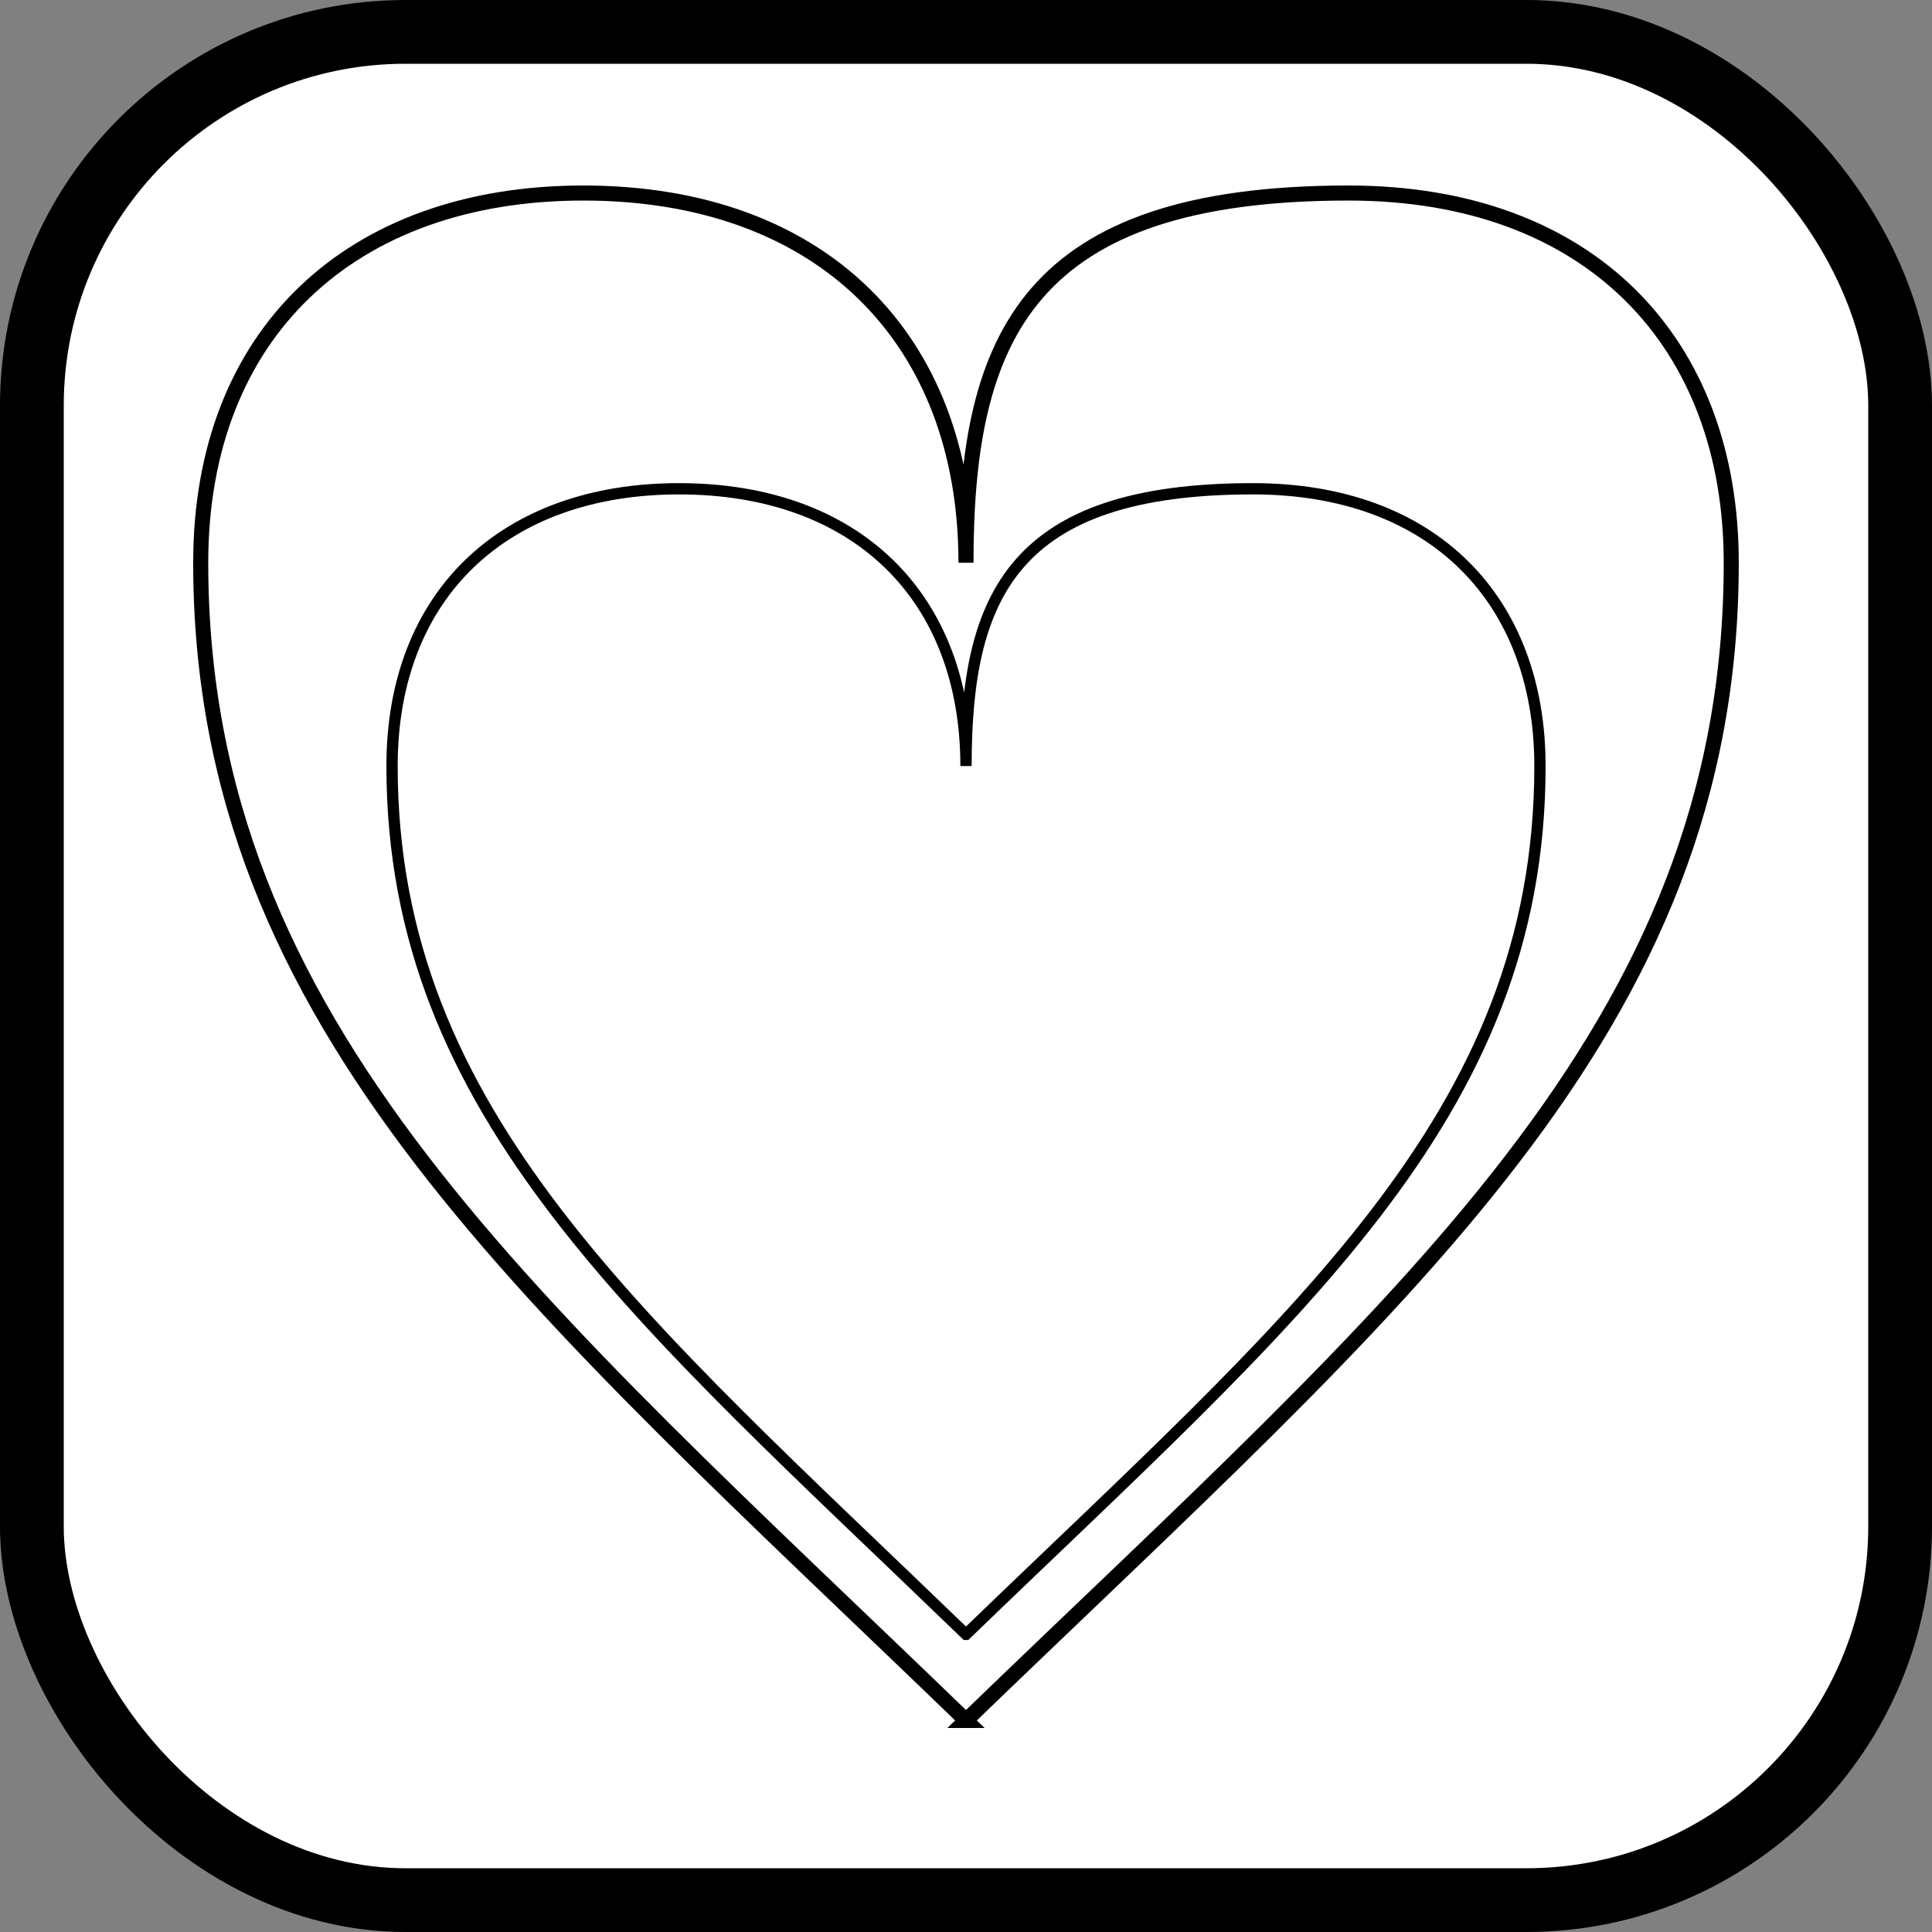 <?xml version="1.0" encoding="UTF-8" standalone="no"?>
<!-- Created with Inkscape (http://www.inkscape.org/) -->

<svg
   xmlns:dc="http://purl.org/dc/elements/1.1/"
   xmlns:cc="http://creativecommons.org/ns#"
   xmlns:rdf="http://www.w3.org/1999/02/22-rdf-syntax-ns#"
   xmlns:svg="http://www.w3.org/2000/svg"
   xmlns="http://www.w3.org/2000/svg"
   xmlns:sodipodi="http://sodipodi.sourceforge.net/DTD/sodipodi-0.dtd"
   xmlns:inkscape="http://www.inkscape.org/namespaces/inkscape"
   width="100"
   height="100"
   viewBox="0 0 100 100"
   id="svg2"
   version="1.1"
   inkscape:version="0.91 r13725"
   sodipodi:docname="ToughGuy2.svg"
   inkscape:export-filename="C:\DeshinData\CodeProjects\TBTRoguelite\TBT Roguelite\Assets\Sprites\SkillIcons\ToughGuy2.png"
   inkscape:export-xdpi="90"
   inkscape:export-ydpi="90">
  <rect x="0" y="0" width="100" height="100" fill="#808080" stroke="none"/>
  <defs
     id="defs4" />
  <sodipodi:namedview
     id="base"
     pagecolor="#ffffff"
     bordercolor="#666666"
     borderopacity="1.0"
     inkscape:pageopacity="0.0"
     inkscape:pageshadow="2"
     inkscape:zoom="2.5100002"
     inkscape:cx="-144.55093"
     inkscape:cy="12.579739"
     inkscape:document-units="px"
     inkscape:current-layer="layer1"
     showgrid="false"
     inkscape:window-width="2194"
     inkscape:window-height="1171"
     inkscape:window-x="-8"
     inkscape:window-y="-8"
     inkscape:window-maximized="1"
     fit-margin-top="0"
     fit-margin-left="0"
     fit-margin-right="0"
     fit-margin-bottom="0"
     units="px" />
  <g
     inkscape:label="Layer 1"
     inkscape:groupmode="layer"
     id="layer1"
     transform="translate(0,-952.362)">
    <rect
       style="fill:#ffffff;fill-opacity:1;stroke:#000000;stroke-width:3.3;stroke-miterlimit:4;stroke-dasharray:none;stroke-opacity:1"
       id="rect4138"
       width="96.7"
       height="96.7"
       x="1.65"
       y="954.012"
       rx="19.34"
       ry="19.34" />
    <path
       style="fill:none;fill-rule:evenodd;stroke:#000000;stroke-width:0.779px;stroke-linecap:butt;stroke-linejoin:miter;stroke-opacity:1"
       d="m 50,1041.413 c -22.409,-21.652 -39.611,-35.832 -39.611,-59.924 0,-11.893 7.812,-19.136 19.805,-19.136 12.309,0 19.805,7.518 19.805,19.136 0,-11.736 3.235,-19.136 19.805,-19.136 12.467,0 19.805,7.7 19.805,19.136 0,24.244 -17.039,38.115 -39.611,59.924 z"
       id="path13046"
       inkscape:connector-curvature="0"
       sodipodi:nodetypes="csscssc" />
    <path
       style="fill:none;fill-rule:evenodd;stroke:#000000;stroke-width:0.584px;stroke-linecap:butt;stroke-linejoin:miter;stroke-opacity:1"
       d="m 50,1036.956 c -16.807,-16.239 -29.708,-26.874 -29.708,-44.943 0,-8.92 5.859,-14.352 14.854,-14.352 9.232,0 14.854,5.638 14.854,14.352 0,-8.802 2.426,-14.352 14.854,-14.352 9.35,0 14.854,5.775 14.854,14.352 0,18.183 -12.779,28.586 -29.708,44.943 z"
       id="path13046-2"
       inkscape:connector-curvature="0"
       sodipodi:nodetypes="csscssc" />
  </g>
</svg>
